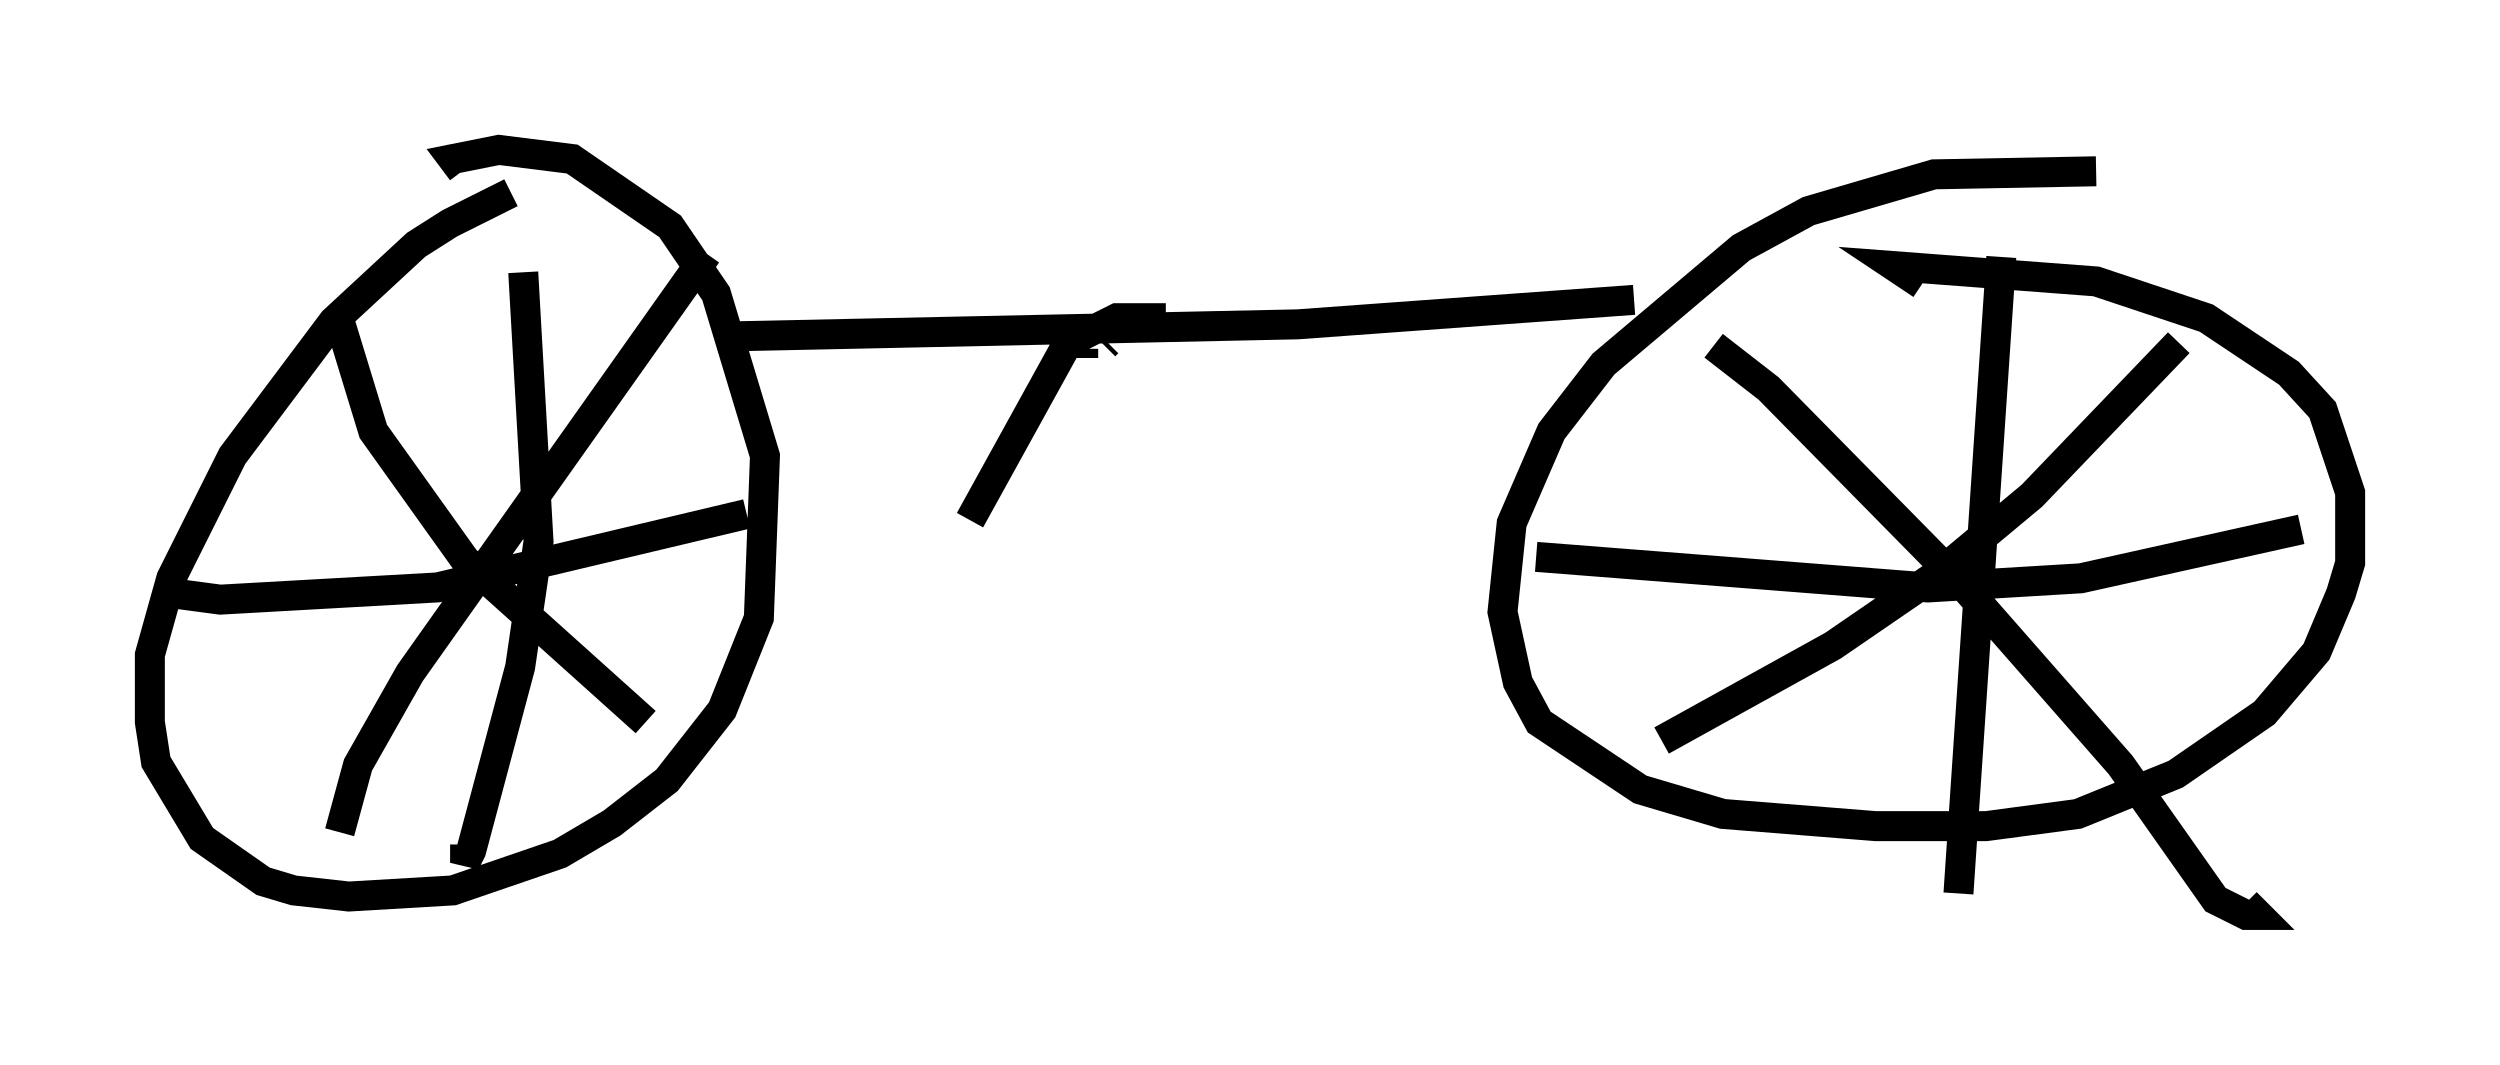 <?xml version="1.0" encoding="utf-8" ?>
<svg baseProfile="full" height="35.521" version="1.1" width="83.399" xmlns="http://www.w3.org/2000/svg" xmlns:ev="http://www.w3.org/2001/xml-events" xmlns:xlink="http://www.w3.org/1999/xlink"><defs /><rect fill="white" height="35.521" width="83.399" x="0" y="0" /><path d="M17.965, 6.429 m-0.919, 0.0 l-2.042, 1.021 -1.123, 0.715 l-2.756, 2.552 -3.369, 4.492 l-2.042, 4.083 -0.715, 2.552 l0.0, 2.246 0.204, 1.327 l1.531, 2.552 2.042, 1.429 l1.021, 0.306 1.838, 0.204 l3.471, -0.204 3.573, -1.225 l1.735, -1.021 1.838, -1.429 l1.838, -2.348 1.225, -3.063 l0.204, -5.41 -1.633, -5.41 l-1.531, -2.246 -3.267, -2.246 l-2.45, -0.306 -1.531, 0.306 l0.306, 0.408 m54.513, 0.0 l-5.41, 0.102 -4.185, 1.225 l-2.246, 1.225 -4.594, 3.879 l-1.735, 2.246 -1.327, 3.063 l-0.306, 2.96 0.51, 2.348 l0.715, 1.327 3.369, 2.246 l2.756, 0.817 5.104, 0.408 l3.675, 0.0 3.063, -0.408 l3.267, -1.327 2.96, -2.042 l1.735, -2.042 0.817, -1.94 l0.306, -1.021 0.0, -2.348 l-0.919, -2.756 -1.123, -1.225 l-2.756, -1.838 -3.675, -1.225 l-6.738, -0.51 0.919, 0.613 m-46.653, -0.408 l0.51, 8.983 -0.613, 4.185 l-1.633, 6.125 -0.204, 0.408 l0.0, -0.613 m-9.698, -8.371 l1.531, 0.204 7.248, -0.408 l10.311, -2.45 m-1.327, -8.677 l-9.902, 13.986 -1.735, 3.063 l-0.613, 2.246 m0.0, -17.048 l1.123, 3.675 3.063, 4.288 l6.023, 5.41 m45.223, -15.517 l-1.429, 21.234 m-14.088, -11.229 l13.067, 1.021 5.104, -0.306 l7.35, -1.633 m-4.083, -6.227 l-4.9, 5.104 -3.063, 2.552 l-3.573, 2.45 -5.717, 3.165 m1.735, -13.169 l1.838, 1.429 6.635, 6.738 l5.104, 5.819 3.165, 4.492 l1.021, 0.51 0.408, 0.0 l-0.408, -0.408 m-50.838, -18.886 l19.192, -0.408 11.229, -0.817 m-17.967, 0.306 l0.0, 0.0 m0.408, 1.123 l-0.102, 0.102 m-0.715, 0.408 l0.0, -0.306 m2.756, -1.327 l0.0, 0.0 m0.0, 0.306 l-1.633, 0.0 -1.633, 0.817 l-3.267, 5.921 " fill="none" stroke="black" stroke-width="1" /></svg>